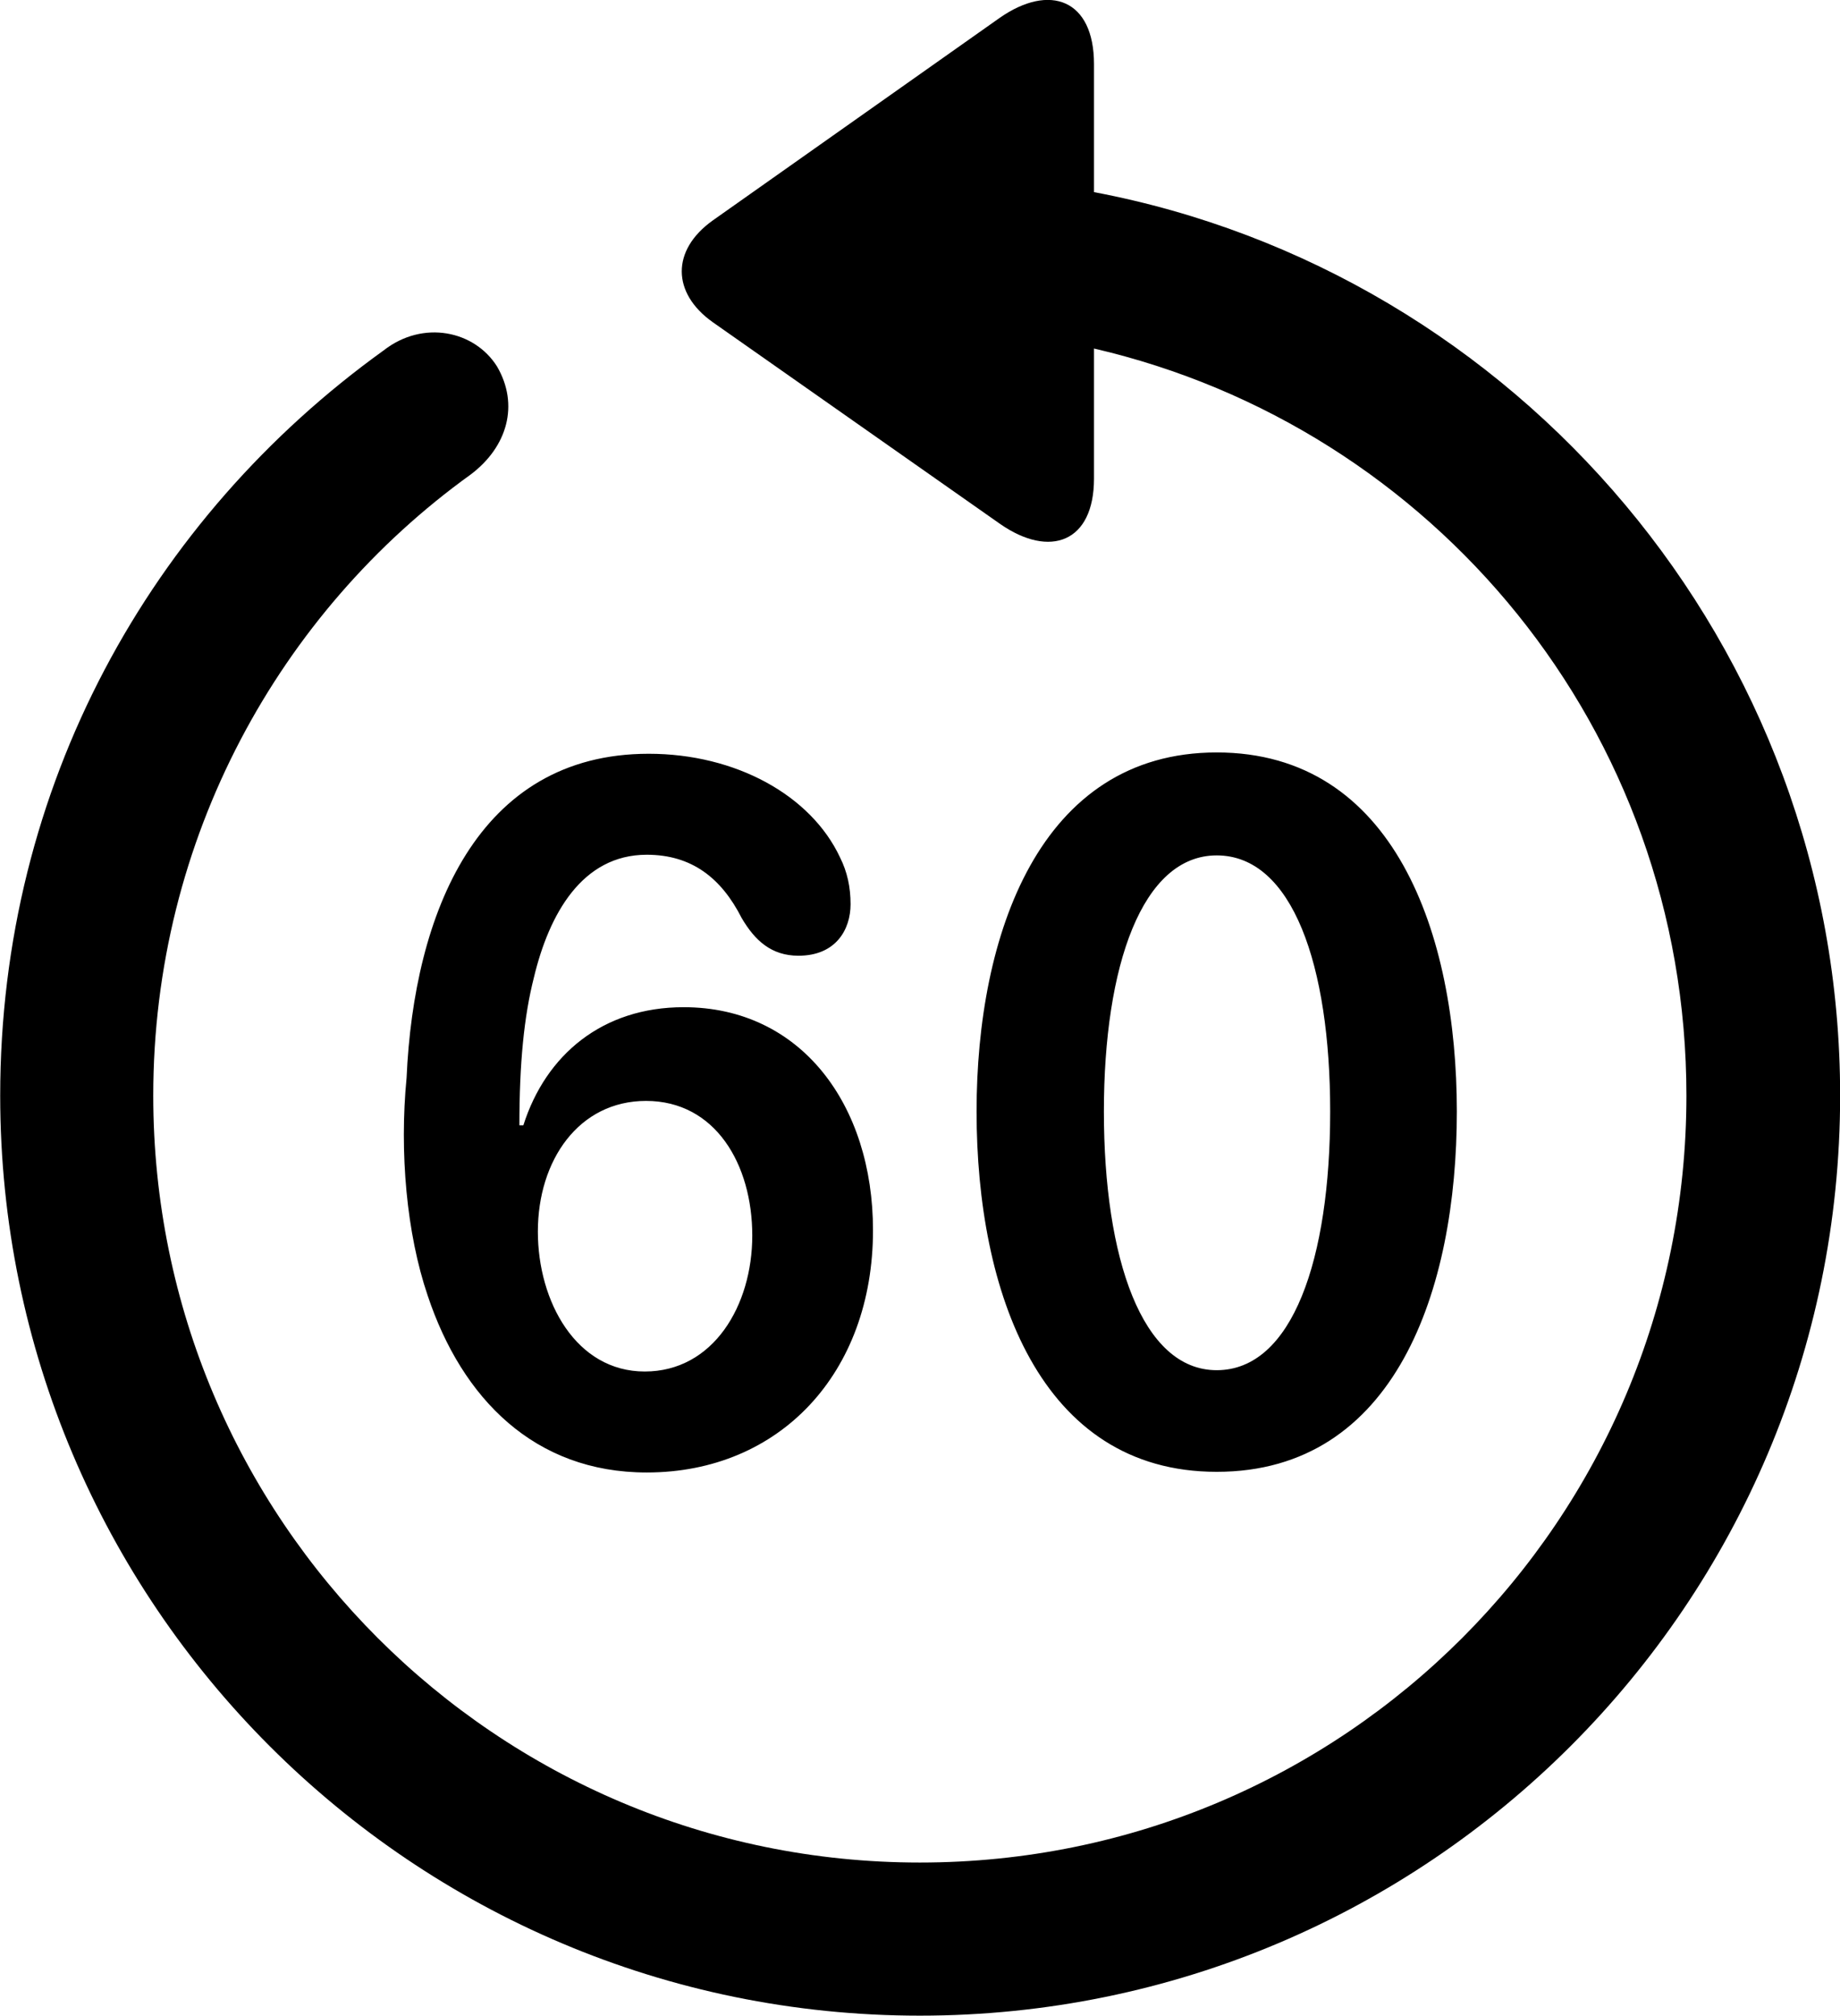 <svg viewBox="0 0 27.891 30.545" xmlns="http://www.w3.org/2000/svg"><path d="M13.943 30.541C21.643 30.541 27.893 24.301 27.893 16.601C27.893 9.781 22.983 4.121 16.583 2.911V0.971C16.583 -0.009 15.913 -0.259 15.153 0.271L10.803 3.341C10.173 3.791 10.183 4.441 10.803 4.881L15.163 7.941C15.913 8.461 16.583 8.221 16.583 7.251V5.281C21.723 6.471 25.563 11.051 25.563 16.601C25.563 23.021 20.373 28.221 13.943 28.221C7.523 28.221 2.323 23.021 2.323 16.601C2.323 12.701 4.243 9.271 7.133 7.191C7.693 6.771 7.873 6.131 7.533 5.551C7.193 5.011 6.413 4.841 5.813 5.311C2.283 7.851 0.003 11.911 0.003 16.601C0.003 24.301 6.253 30.541 13.943 30.541ZM18.443 22.301C21.153 22.301 22.083 19.541 22.083 16.841C22.083 14.151 21.133 11.401 18.443 11.401C15.753 11.401 14.803 14.171 14.803 16.841C14.803 19.571 15.763 22.301 18.443 22.301ZM9.803 22.311C11.823 22.311 13.233 20.801 13.233 18.641C13.233 16.741 12.143 15.261 10.363 15.261C9.133 15.261 8.273 15.981 7.933 17.051H7.873C7.873 16.111 7.943 15.401 8.093 14.811C8.323 13.851 8.823 12.951 9.803 12.951C10.483 12.951 10.933 13.301 11.243 13.911C11.443 14.251 11.693 14.481 12.103 14.481C12.673 14.481 12.893 14.081 12.893 13.701C12.893 13.441 12.843 13.211 12.733 12.991C12.293 12.051 11.153 11.421 9.833 11.421C7.233 11.421 6.273 13.851 6.163 16.331C6.053 17.461 6.163 18.691 6.483 19.631C7.003 21.191 8.103 22.311 9.803 22.311ZM18.443 20.761C17.313 20.761 16.733 19.071 16.733 16.841C16.733 14.631 17.313 12.961 18.443 12.961C19.593 12.961 20.163 14.631 20.163 16.841C20.163 19.071 19.593 20.761 18.443 20.761ZM9.773 20.781C8.733 20.781 8.153 19.721 8.153 18.661C8.153 17.581 8.773 16.681 9.793 16.681C10.843 16.681 11.403 17.641 11.403 18.721C11.403 19.781 10.813 20.781 9.773 20.781Z" /></svg>